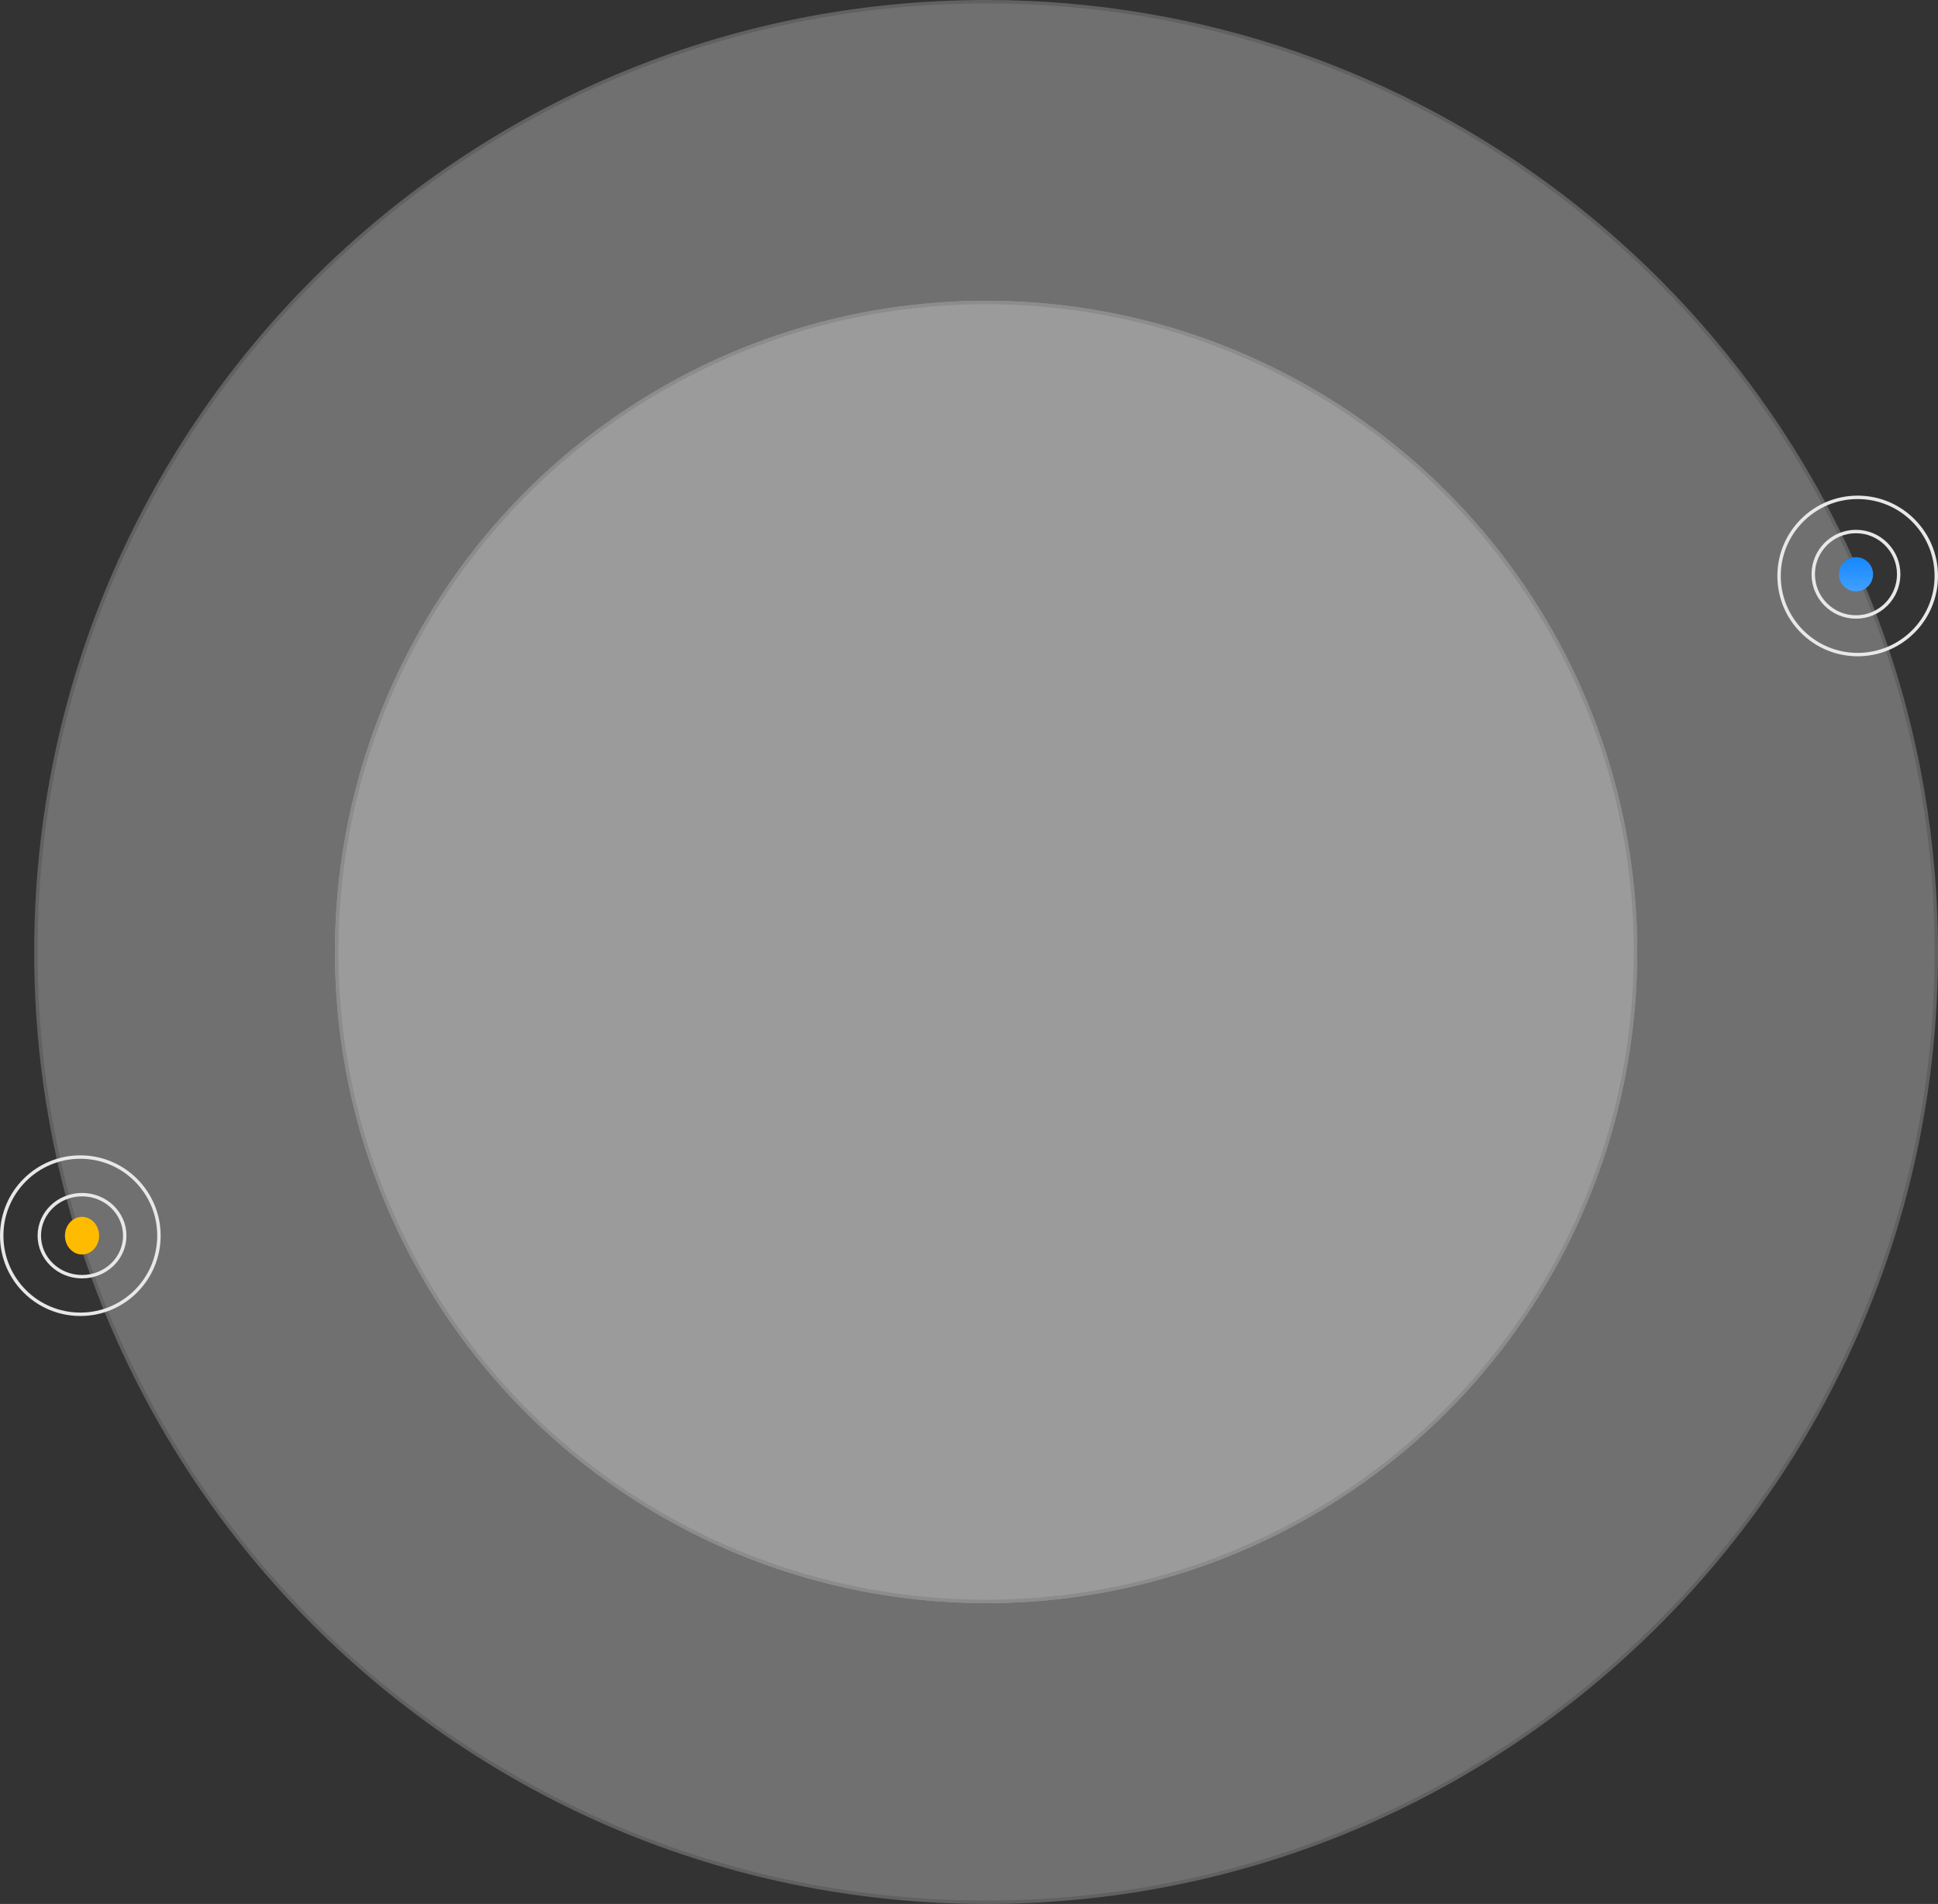 <svg xmlns="http://www.w3.org/2000/svg" xmlns:xlink="http://www.w3.org/1999/xlink" width="567" height="557" viewBox="0 0 567 557">
  <rect x="0" y="0" width="567" height="557" fill="#333333" stroke="none"/>
  <defs>
    <linearGradient id="linear-gradient" x1="0.5" x2="0.5" y2="1" gradientUnits="objectBoundingBox">
      <stop offset="0" stop-color="#1487fd"/>
      <stop offset="1" stop-color="#42a0ff"/>
    </linearGradient>
  </defs>
  <g id="bg" transform="translate(-89.5 -1169.557)">
    <g id="Path_5421" data-name="Path 5421" transform="translate(99.5 1169.557)" fill="#fff" opacity="0.3">
      <path d="M 278.5 556.5 C 259.638 556.5 240.787 554.6 222.473 550.852 C 204.624 547.2 187.067 541.75 170.29 534.654 C 153.818 527.686 137.93 519.063 123.068 509.022 C 108.347 499.077 94.505 487.656 81.924 475.076 C 69.344 462.496 57.923 448.653 47.978 433.932 C 37.937 419.07 29.314 403.182 22.346 386.71 C 15.25 369.933 9.8 352.376 6.148 334.527 C 2.4 316.213 0.5 297.362 0.5 278.5 C 0.5 259.638 2.4 240.787 6.148 222.473 C 9.8 204.624 15.25 187.067 22.346 170.29 C 29.314 153.818 37.937 137.93 47.978 123.068 C 57.923 108.347 69.344 94.505 81.924 81.924 C 94.505 69.344 108.347 57.923 123.068 47.978 C 137.93 37.937 153.818 29.314 170.29 22.346 C 187.067 15.25 204.624 9.8 222.473 6.148 C 240.787 2.4 259.638 0.5 278.5 0.5 C 309.527 0.5 339.995 5.575 369.056 15.583 C 383.1 20.42 396.866 26.446 409.971 33.494 C 422.922 40.459 435.426 48.528 447.137 57.478 C 458.782 66.378 469.814 76.279 479.924 86.907 C 490.046 97.545 499.392 109.067 507.704 121.151 C 516.079 133.327 523.528 146.257 529.845 159.58 C 536.249 173.088 541.589 187.214 545.718 201.566 C 547.919 209.22 549.81 217.074 551.338 224.91 C 552.888 232.863 554.113 241.047 554.979 249.235 C 555.988 258.784 556.5 268.63 556.5 278.5 C 556.5 297.362 554.6 316.213 550.852 334.527 C 547.2 352.376 541.75 369.933 534.654 386.71 C 527.686 403.182 519.063 419.07 509.022 433.932 C 499.077 448.653 487.656 462.496 475.076 475.076 C 462.496 487.656 448.653 499.077 433.932 509.022 C 419.07 519.063 403.182 527.686 386.71 534.654 C 369.933 541.75 352.376 547.2 334.527 550.852 C 316.213 554.6 297.362 556.5 278.5 556.5 Z" stroke="none"/>
      <path d="M 278.5 1 C 259.671 1 240.855 2.897 222.573 6.638 C 204.756 10.284 187.231 15.724 170.485 22.807 C 154.042 29.762 138.183 38.37 123.348 48.392 C 108.654 58.319 94.836 69.72 82.278 82.278 C 69.72 94.836 58.319 108.654 48.392 123.348 C 38.37 138.183 29.762 154.042 22.807 170.485 C 15.724 187.231 10.284 204.756 6.638 222.573 C 2.897 240.855 1 259.671 1 278.5 C 1 297.329 2.897 316.145 6.638 334.427 C 10.284 352.244 15.724 369.769 22.807 386.515 C 29.762 402.958 38.37 418.817 48.392 433.652 C 58.319 448.346 69.72 462.164 82.278 474.722 C 94.836 487.28 108.654 498.681 123.348 508.608 C 138.183 518.63 154.042 527.238 170.485 534.193 C 187.231 541.276 204.756 546.716 222.573 550.362 C 240.855 554.103 259.671 556 278.5 556 C 297.329 556 316.145 554.103 334.427 550.362 C 352.244 546.716 369.769 541.276 386.515 534.193 C 402.958 527.238 418.817 518.63 433.652 508.608 C 448.346 498.681 462.164 487.28 474.722 474.722 C 487.28 462.164 498.681 448.346 508.608 433.652 C 518.63 418.817 527.238 402.958 534.193 386.515 C 541.276 369.769 546.716 352.244 550.362 334.427 C 554.103 316.145 556 297.329 556 278.5 C 556 268.647 555.489 258.819 554.482 249.288 C 553.618 241.114 552.395 232.945 550.847 225.005 C 549.322 217.184 547.435 209.344 545.237 201.705 C 541.116 187.379 535.785 173.278 529.393 159.794 C 523.088 146.495 515.652 133.588 507.292 121.434 C 498.995 109.372 489.665 97.871 479.562 87.251 C 469.469 76.643 458.458 66.759 446.833 57.875 C 435.144 48.942 422.662 40.887 409.734 33.934 C 396.652 26.899 382.912 20.884 368.894 16.056 C 339.885 6.066 309.472 1 278.5 1 M 278.5 0 C 405.548 0 512.727 85.072 546.198 201.428 C 550.597 216.72 553.721 232.581 555.476 249.183 C 556.472 258.604 557 268.491 557 278.5 C 557 432.311 432.311 557 278.5 557 C 124.689 557 0 432.311 0 278.5 C 0 124.689 124.689 0 278.5 0 Z" stroke="none" fill="#ccc"/>
    </g>
    <g id="Ellipse_58" data-name="Ellipse 58" transform="translate(187.5 1257.557)" fill="#fff" stroke="#ccc" stroke-width="1" opacity="0.3">
      <circle cx="190.5" cy="190.5" r="190.5" stroke="none"/>
      <circle cx="190.5" cy="190.5" r="190" fill="none"/>
    </g>
    <g id="Group_4462" data-name="Group 4462" transform="translate(609.039 1314.178)">
      <g id="Ellipse_60" data-name="Ellipse 60" transform="translate(10.461 10.379)" fill="none" stroke="#e8e8e8" stroke-width="1">
        <circle cx="13" cy="13" r="13" stroke="none"/>
        <circle cx="13" cy="13" r="12.5" fill="none"/>
      </g>
      <g id="Ellipse_61" data-name="Ellipse 61" transform="translate(0.461 0.379)" fill="none" stroke="#e8e8e8" stroke-width="1">
        <circle cx="23.5" cy="23.5" r="23.5" stroke="none"/>
        <circle cx="23.5" cy="23.5" r="23" fill="none"/>
      </g>
      <circle id="Ellipse_59" data-name="Ellipse 59" cx="5" cy="5" r="5" transform="translate(18.461 18.379)" fill="url(#linear-gradient)"/>
    </g>
    <g id="Group_4463" data-name="Group 4463" transform="translate(90 1507.787)">
      <g id="Ellipse_60-2" data-name="Ellipse 60" transform="translate(10.5 10.77)" fill="none" stroke="#e8e8e8" stroke-width="1">
        <ellipse cx="13" cy="12.5" rx="13" ry="12.5" stroke="none"/>
        <ellipse cx="13" cy="12.5" rx="12.5" ry="12" fill="none"/>
      </g>
      <g id="Ellipse_61-2" data-name="Ellipse 61" transform="translate(-0.5 -0.23)" fill="none" stroke="#e8e8e8" stroke-width="1">
        <circle cx="23.5" cy="23.5" r="23.5" stroke="none"/>
        <circle cx="23.5" cy="23.5" r="23" fill="none"/>
      </g>
      <ellipse id="Ellipse_59-2" data-name="Ellipse 59" cx="5" cy="5.5" rx="5" ry="5.5" transform="translate(18.5 17.77)" fill="#fb0"/>
    </g>
  </g>
</svg>
